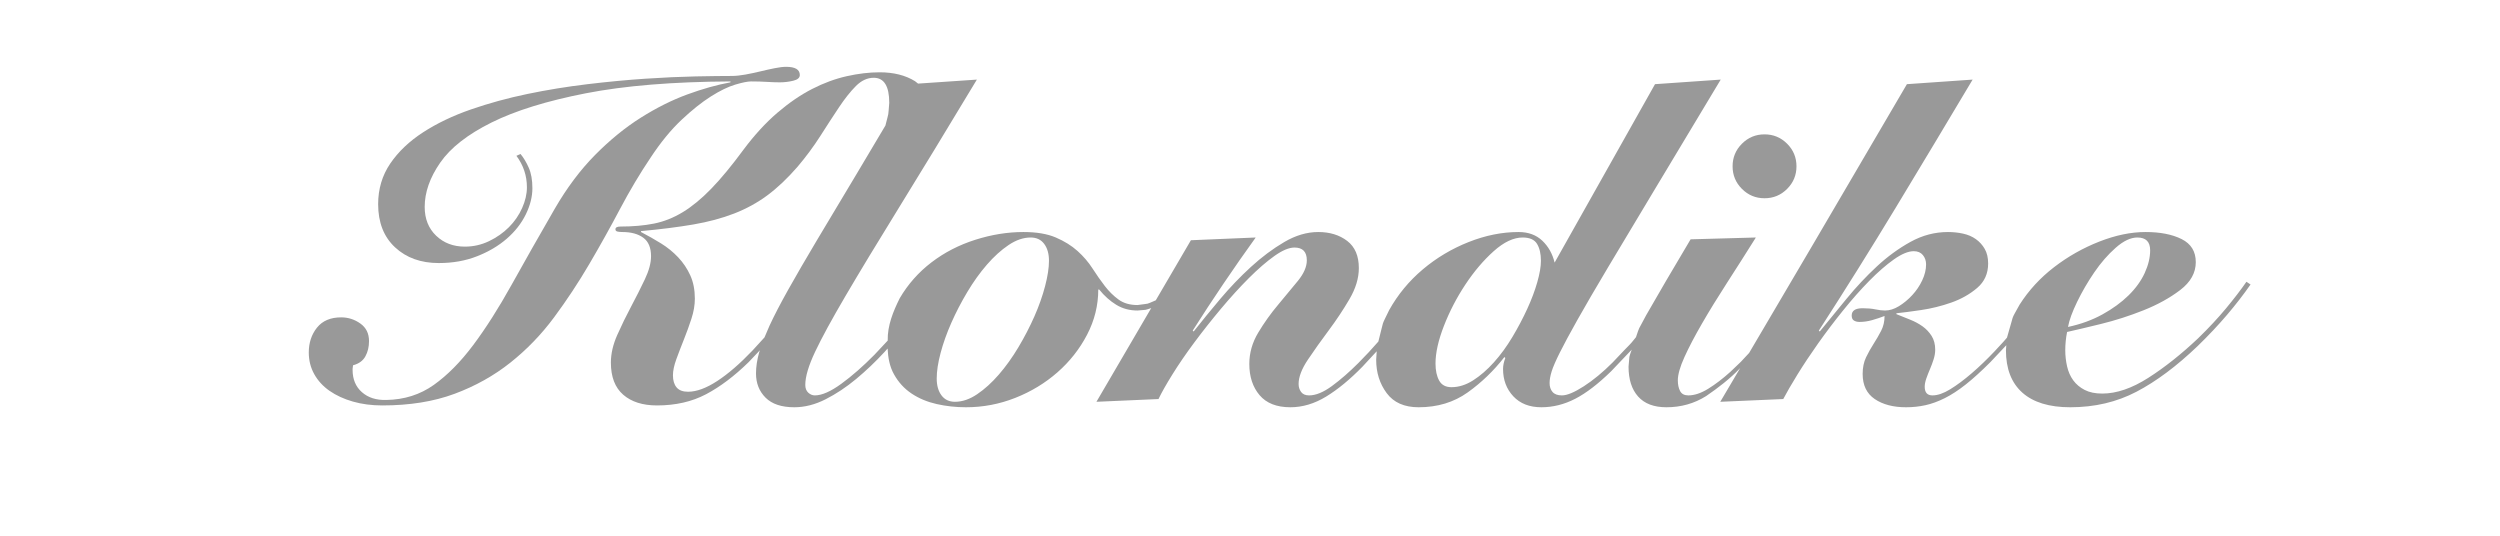 <?xml version="1.0" encoding="UTF-8"?>
<!DOCTYPE svg PUBLIC "-//W3C//DTD SVG 1.1//EN" "http://www.w3.org/Graphics/SVG/1.1/DTD/svg11.dtd">
<svg version="1.1" xmlns="http://www.w3.org/2000/svg" xmlns:xlink="http://www.w3.org/1999/xlink" x="0" y="0" width="252" height="54" viewBox="0, 0, 252, 54">
  <g id="Layer_1">
    <path d="M88.671,7.288 Q90.787,7.288 92.236,8.185 L92.54,8.427 L98.469,8.024 Q93.869,15.66 90.603,20.95 Q87.337,26.24 85.244,29.805 Q83.151,33.37 82.162,35.463 Q81.173,37.556 81.173,38.798 Q81.173,39.304 81.472,39.58 Q81.771,39.856 82.139,39.856 Q83.197,39.856 84.807,38.683 Q86.417,37.51 88.142,35.762 L89.481,34.332 C89.449,32.808 90.03,31.392 90.695,30.058 Q91.937,27.942 93.892,26.447 Q95.847,24.952 98.308,24.17 Q100.769,23.388 103.161,23.388 Q105.139,23.388 106.427,23.94 Q107.715,24.492 108.612,25.297 Q109.509,26.102 110.13,27.068 Q110.751,28.034 111.372,28.839 Q111.993,29.644 112.752,30.196 Q113.511,30.748 114.661,30.748 C116.01,30.553 115.402,30.733 116.502,30.271 L120.043,24.216 L126.575,23.94 Q123.263,28.54 120.227,33.324 L120.319,33.416 Q121.515,31.898 122.987,30.15 Q124.459,28.402 126.092,26.907 Q127.725,25.412 129.45,24.4 Q131.175,23.388 132.877,23.388 Q134.625,23.388 135.798,24.285 Q136.971,25.182 136.971,27.022 Q136.971,28.54 136.028,30.15 Q135.085,31.76 133.935,33.301 Q132.785,34.842 131.842,36.245 Q130.899,37.648 130.899,38.706 Q130.899,39.166 131.152,39.511 Q131.405,39.856 131.957,39.856 Q132.969,39.856 134.257,38.913 Q135.545,37.97 136.925,36.59 C138.314,35.148 137.643,35.87 138.939,34.427 C139.568,32.02 139.161,33.062 140.03,31.254 Q141.341,28.908 143.411,27.16 Q145.481,25.412 148.034,24.4 Q150.587,23.388 153.071,23.388 Q154.543,23.388 155.463,24.262 Q156.383,25.136 156.705,26.47 L166.825,8.484 L173.449,8.024 Q169.585,14.464 166.802,19.087 Q164.019,23.71 162.087,26.953 Q160.155,30.196 159.005,32.243 Q157.855,34.29 157.234,35.532 Q156.613,36.774 156.406,37.441 Q156.199,38.108 156.199,38.614 Q156.199,39.166 156.498,39.511 Q156.797,39.856 157.441,39.856 Q158.223,39.856 159.649,38.936 Q161.075,38.016 162.547,36.544 C164.77,34.172 164.034,35.068 164.907,33.989 C165.334,32.742 165.036,33.495 165.928,31.783 Q167.699,28.678 170.413,24.124 L176.991,23.94 Q175.519,26.286 174.093,28.494 Q172.667,30.702 171.563,32.611 Q170.459,34.52 169.792,35.992 Q169.125,37.464 169.125,38.338 Q169.125,38.982 169.355,39.419 Q169.585,39.856 170.183,39.856 Q171.103,39.856 172.184,39.189 Q173.265,38.522 174.415,37.487 C175.829,36.13 175.204,36.773 176.31,35.579 C179.691,29.854 177.521,33.532 182.81,24.538 Q187.479,16.58 192.217,8.484 L198.841,8.024 Q194.977,14.51 191.136,20.858 Q187.295,27.206 183.339,33.324 L183.431,33.416 Q184.673,31.898 186.122,30.127 Q187.571,28.356 189.181,26.861 Q190.791,25.366 192.585,24.377 Q194.379,23.388 196.357,23.388 Q197.139,23.388 197.875,23.549 Q198.611,23.71 199.163,24.101 Q199.715,24.492 200.06,25.09 Q200.405,25.688 200.405,26.562 Q200.405,28.08 199.301,29.023 Q198.197,29.966 196.702,30.495 Q195.207,31.024 193.643,31.254 Q192.079,31.484 191.159,31.576 L191.159,31.668 Q191.849,31.944 192.539,32.22 Q193.229,32.496 193.781,32.887 Q194.333,33.278 194.701,33.853 Q195.069,34.428 195.069,35.256 Q195.069,35.716 194.908,36.222 Q194.747,36.728 194.54,37.211 Q194.333,37.694 194.172,38.154 Q194.011,38.614 194.011,38.982 Q194.011,39.856 194.793,39.856 Q195.575,39.856 196.587,39.235 Q197.599,38.614 198.749,37.625 Q199.899,36.636 201.072,35.394 C202.247,34.107 201.85,34.571 202.304,34.037 C203.095,31.4 202.6,32.482 203.579,30.702 Q204.959,28.54 207.052,26.93 Q209.145,25.32 211.606,24.354 Q214.067,23.388 216.275,23.388 Q218.483,23.388 219.909,24.101 Q221.335,24.814 221.335,26.424 Q221.335,28.034 219.771,29.23 Q218.207,30.426 216.068,31.277 Q213.929,32.128 211.767,32.657 Q209.605,33.186 208.363,33.462 Q208.271,33.922 208.225,34.382 Q208.179,34.842 208.179,35.302 Q208.179,36.13 208.363,36.935 Q208.547,37.74 208.984,38.338 Q209.421,38.936 210.134,39.304 Q210.847,39.672 211.905,39.672 Q214.067,39.672 216.551,38.085 Q219.035,36.498 221.565,34.106 Q223.175,32.542 224.394,31.07 Q225.613,29.598 226.441,28.402 L226.855,28.678 Q225.797,30.196 224.486,31.737 Q223.175,33.278 221.519,34.888 Q218.345,37.924 215.355,39.488 Q212.365,41.052 208.685,41.052 Q205.511,41.052 203.855,39.58 Q202.199,38.108 202.199,35.302 L202.235,34.798 L200.635,36.498 Q199.255,37.878 198.151,38.752 Q197.047,39.626 196.035,40.132 Q195.023,40.638 194.08,40.845 Q193.137,41.052 192.125,41.052 Q190.193,41.052 188.974,40.224 Q187.755,39.396 187.755,37.694 Q187.755,36.728 188.1,36.015 Q188.445,35.302 188.859,34.658 Q189.273,34.014 189.618,33.347 Q189.963,32.68 189.963,31.852 Q189.365,32.082 188.721,32.266 Q188.077,32.45 187.433,32.45 Q187.111,32.45 186.881,32.312 Q186.651,32.174 186.651,31.806 Q186.651,31.07 187.755,31.07 Q188.491,31.07 189.043,31.185 Q189.595,31.3 190.009,31.3 Q190.699,31.3 191.412,30.863 Q192.125,30.426 192.746,29.759 Q193.367,29.092 193.758,28.264 Q194.149,27.436 194.149,26.654 Q194.149,26.102 193.827,25.711 Q193.505,25.32 192.907,25.32 Q192.079,25.32 190.906,26.148 Q189.733,26.976 188.422,28.31 Q187.111,29.644 185.777,31.3 Q184.443,32.956 183.27,34.612 Q182.097,36.268 181.177,37.763 Q180.257,39.258 179.751,40.224 L173.403,40.5 L175.408,37.105 C174.382,38.181 173.2,39.087 171.977,39.925 Q170.183,41.052 167.975,41.052 Q166.089,41.052 165.123,39.971 Q164.157,38.89 164.157,36.958 C164.289,35.643 164.148,36.207 164.477,35.245 L162.409,37.418 Q160.431,39.35 158.775,40.201 Q157.119,41.052 155.371,41.052 Q153.577,41.052 152.542,39.948 Q151.507,38.844 151.507,37.188 Q151.507,36.682 151.737,36.084 L151.645,35.992 Q150.035,38.062 147.942,39.557 Q145.849,41.052 142.997,41.052 Q140.835,41.052 139.777,39.626 Q138.719,38.2 138.719,36.268 L138.772,35.409 L137.339,36.958 Q135.453,38.89 133.682,39.971 Q131.911,41.052 130.071,41.052 Q128.001,41.052 126.966,39.833 Q125.931,38.614 125.931,36.682 Q125.931,35.026 126.828,33.531 Q127.725,32.036 128.829,30.725 Q129.933,29.414 130.83,28.31 Q131.727,27.206 131.727,26.24 Q131.727,24.952 130.485,24.952 Q129.657,24.952 128.461,25.803 Q127.265,26.654 125.885,28.034 Q124.505,29.414 123.079,31.116 Q121.653,32.818 120.388,34.52 Q119.123,36.222 118.18,37.74 Q117.237,39.258 116.777,40.224 L110.521,40.5 L116.043,31.056 C115.264,31.303 115.719,31.197 114.661,31.3 Q113.465,31.3 112.522,30.725 Q111.579,30.15 110.797,29.184 L110.705,29.184 Q110.705,31.576 109.578,33.738 Q108.451,35.9 106.588,37.533 Q104.725,39.166 102.333,40.109 Q99.941,41.052 97.365,41.052 Q95.847,41.052 94.421,40.73 Q92.995,40.408 91.891,39.672 Q90.787,38.936 90.12,37.74 C89.668,36.946 89.514,36.032 89.47,35.131 L89.154,35.486 Q87.797,36.958 86.302,38.2 Q84.807,39.442 83.22,40.247 Q81.633,41.052 80.069,41.052 Q78.137,41.052 77.171,40.086 Q76.205,39.12 76.205,37.648 Q76.205,36.636 76.527,35.509 L76.596,35.307 L75.469,36.498 Q73.307,38.614 71.168,39.741 Q69.029,40.868 66.223,40.868 Q64.061,40.868 62.819,39.787 Q61.577,38.706 61.577,36.544 Q61.577,35.21 62.221,33.761 Q62.865,32.312 63.624,30.886 Q64.383,29.46 65.004,28.149 Q65.625,26.838 65.625,25.826 Q65.625,24.538 64.843,23.963 Q64.061,23.388 62.727,23.388 Q62.451,23.388 62.244,23.342 Q62.037,23.296 62.037,23.112 Q62.037,22.836 62.543,22.836 Q64.429,22.836 65.924,22.537 Q67.419,22.238 68.822,21.387 Q70.225,20.536 71.697,19.018 Q73.169,17.5 74.963,15.062 Q76.619,12.854 78.367,11.359 Q80.115,9.864 81.863,8.967 Q83.611,8.07 85.359,7.679 Q87.107,7.288 88.671,7.288 z M103.897,23.94 Q102.793,23.94 101.666,24.699 Q100.539,25.458 99.481,26.677 Q98.423,27.896 97.503,29.437 Q96.583,30.978 95.893,32.542 Q95.203,34.106 94.812,35.578 Q94.421,37.05 94.421,38.154 Q94.421,39.212 94.904,39.856 Q95.387,40.5 96.261,40.5 Q97.365,40.5 98.492,39.741 Q99.619,38.982 100.677,37.763 Q101.735,36.544 102.655,35.003 Q103.575,33.462 104.265,31.898 Q104.955,30.334 105.346,28.839 Q105.737,27.344 105.737,26.286 Q105.737,25.228 105.254,24.584 Q104.771,23.94 103.897,23.94 z M88.073,7.84 Q87.107,7.84 86.279,8.668 Q85.451,9.496 84.577,10.807 Q83.703,12.118 82.691,13.705 Q81.679,15.292 80.391,16.81 Q78.873,18.558 77.355,19.685 Q75.837,20.812 73.997,21.525 Q72.157,22.238 69.88,22.629 Q67.603,23.02 64.613,23.296 L64.613,23.388 Q65.671,23.94 66.637,24.538 Q67.603,25.136 68.362,25.941 Q69.121,26.746 69.581,27.758 Q70.041,28.77 70.041,30.104 Q70.041,31.07 69.696,32.128 Q69.351,33.186 68.937,34.221 Q68.523,35.256 68.178,36.199 Q67.833,37.142 67.833,37.832 Q67.833,38.614 68.201,39.051 Q68.569,39.488 69.351,39.488 Q70.639,39.488 72.295,38.407 Q73.951,37.326 75.837,35.348 L77.063,34.007 L77.562,32.841 Q78.275,31.3 79.448,29.207 Q80.621,27.114 82.346,24.216 Q84.071,21.318 86.394,17.454 C88.152,14.517 87.199,16.116 89.25,12.653 C89.631,11.131 89.505,11.893 89.637,10.37 Q89.637,7.84 88.073,7.84 z M153.485,23.94 Q152.105,23.94 150.564,25.32 Q149.023,26.7 147.712,28.678 Q146.401,30.656 145.55,32.841 Q144.699,35.026 144.699,36.636 Q144.699,37.694 145.067,38.361 Q145.435,39.028 146.309,39.028 Q147.413,39.028 148.494,38.338 Q149.575,37.648 150.587,36.521 Q151.599,35.394 152.45,33.968 Q153.301,32.542 153.945,31.139 Q154.589,29.736 154.957,28.448 Q155.325,27.16 155.325,26.286 Q155.325,25.228 154.934,24.584 Q154.543,23.94 153.485,23.94 z M215.447,23.94 Q214.435,23.94 213.262,24.975 Q212.089,26.01 211.1,27.459 Q210.111,28.908 209.375,30.426 Q208.639,31.944 208.455,32.956 Q210.387,32.542 211.928,31.691 Q213.469,30.84 214.55,29.782 Q215.631,28.724 216.183,27.528 Q216.735,26.332 216.735,25.228 Q216.735,23.94 215.447,23.94 z" fill="#000000" fill-opacity="0.401"/>
    <path d="M79.241,6.736 Q80.621,6.736 80.621,7.564 Q80.621,7.978 79.954,8.139 Q79.287,8.3 78.597,8.3 Q78.045,8.3 77.309,8.254 Q76.573,8.208 75.745,8.208 L75.699,8.208 Q75.193,8.208 74.112,8.53 Q73.031,8.852 71.651,9.726 Q70.271,10.6 68.684,12.095 Q67.097,13.59 65.579,15.89 Q63.969,18.282 62.497,21.065 Q61.025,23.848 59.392,26.631 Q57.759,29.414 55.85,31.99 Q53.941,34.566 51.457,36.544 Q48.973,38.522 45.822,39.695 Q42.671,40.868 38.531,40.868 Q36.921,40.868 35.564,40.477 Q34.207,40.086 33.218,39.396 Q32.229,38.706 31.677,37.717 Q31.125,36.728 31.125,35.532 Q31.125,34.06 31.953,33.025 Q32.781,31.99 34.391,31.99 Q35.449,31.99 36.323,32.611 Q37.197,33.232 37.197,34.382 Q37.197,35.256 36.829,35.923 Q36.461,36.59 35.587,36.82 Q35.587,36.912 35.564,37.004 Q35.541,37.096 35.541,37.28 Q35.541,38.706 36.484,39.534 Q37.427,40.362 38.945,40.316 Q41.659,40.27 43.729,38.798 Q45.799,37.326 47.708,34.773 Q49.617,32.22 51.572,28.701 Q53.527,25.182 55.919,21.042 Q57.759,17.868 59.99,15.614 Q62.221,13.36 64.59,11.865 Q66.959,10.37 69.282,9.519 Q71.605,8.668 73.629,8.3 L73.629,8.208 Q64.935,8.254 59.047,9.404 Q53.159,10.554 49.548,12.348 Q45.937,14.142 44.373,16.396 Q42.809,18.65 42.809,20.858 Q42.809,22.652 43.959,23.756 Q45.109,24.86 46.857,24.86 Q48.145,24.86 49.295,24.308 Q50.445,23.756 51.296,22.905 Q52.147,22.054 52.63,20.973 Q53.113,19.892 53.113,18.88 Q53.113,17.132 52.055,15.706 L52.469,15.522 Q52.929,16.074 53.297,16.902 Q53.665,17.73 53.665,18.972 Q53.665,20.26 52.998,21.617 Q52.331,22.974 51.089,24.055 Q49.847,25.136 48.099,25.826 Q46.351,26.516 44.235,26.516 Q41.521,26.516 39.819,24.929 Q38.117,23.342 38.117,20.582 Q38.117,18.282 39.336,16.488 Q40.555,14.694 42.648,13.337 Q44.741,11.98 47.455,11.037 Q50.169,10.094 53.159,9.473 Q56.149,8.852 59.231,8.484 Q62.313,8.116 65.073,7.932 Q67.833,7.748 70.11,7.702 Q72.387,7.656 73.767,7.656 Q74.365,7.656 75.124,7.518 Q75.883,7.38 76.642,7.196 Q77.401,7.012 78.091,6.874 Q78.781,6.736 79.241,6.736 z" fill="#000000" fill-opacity="0.401"/>
    <path d="M177.865,13.544 Q179.199,13.544 180.142,14.487 Q181.085,15.43 181.085,16.764 Q181.085,18.098 180.142,19.041 Q179.199,19.984 177.865,19.984 Q176.531,19.984 175.588,19.041 Q174.645,18.098 174.645,16.764 Q174.645,15.43 175.588,14.487 Q176.531,13.544 177.865,13.544 z" fill="#000000" fill-opacity="0.401"/>
  </g>
</svg>

